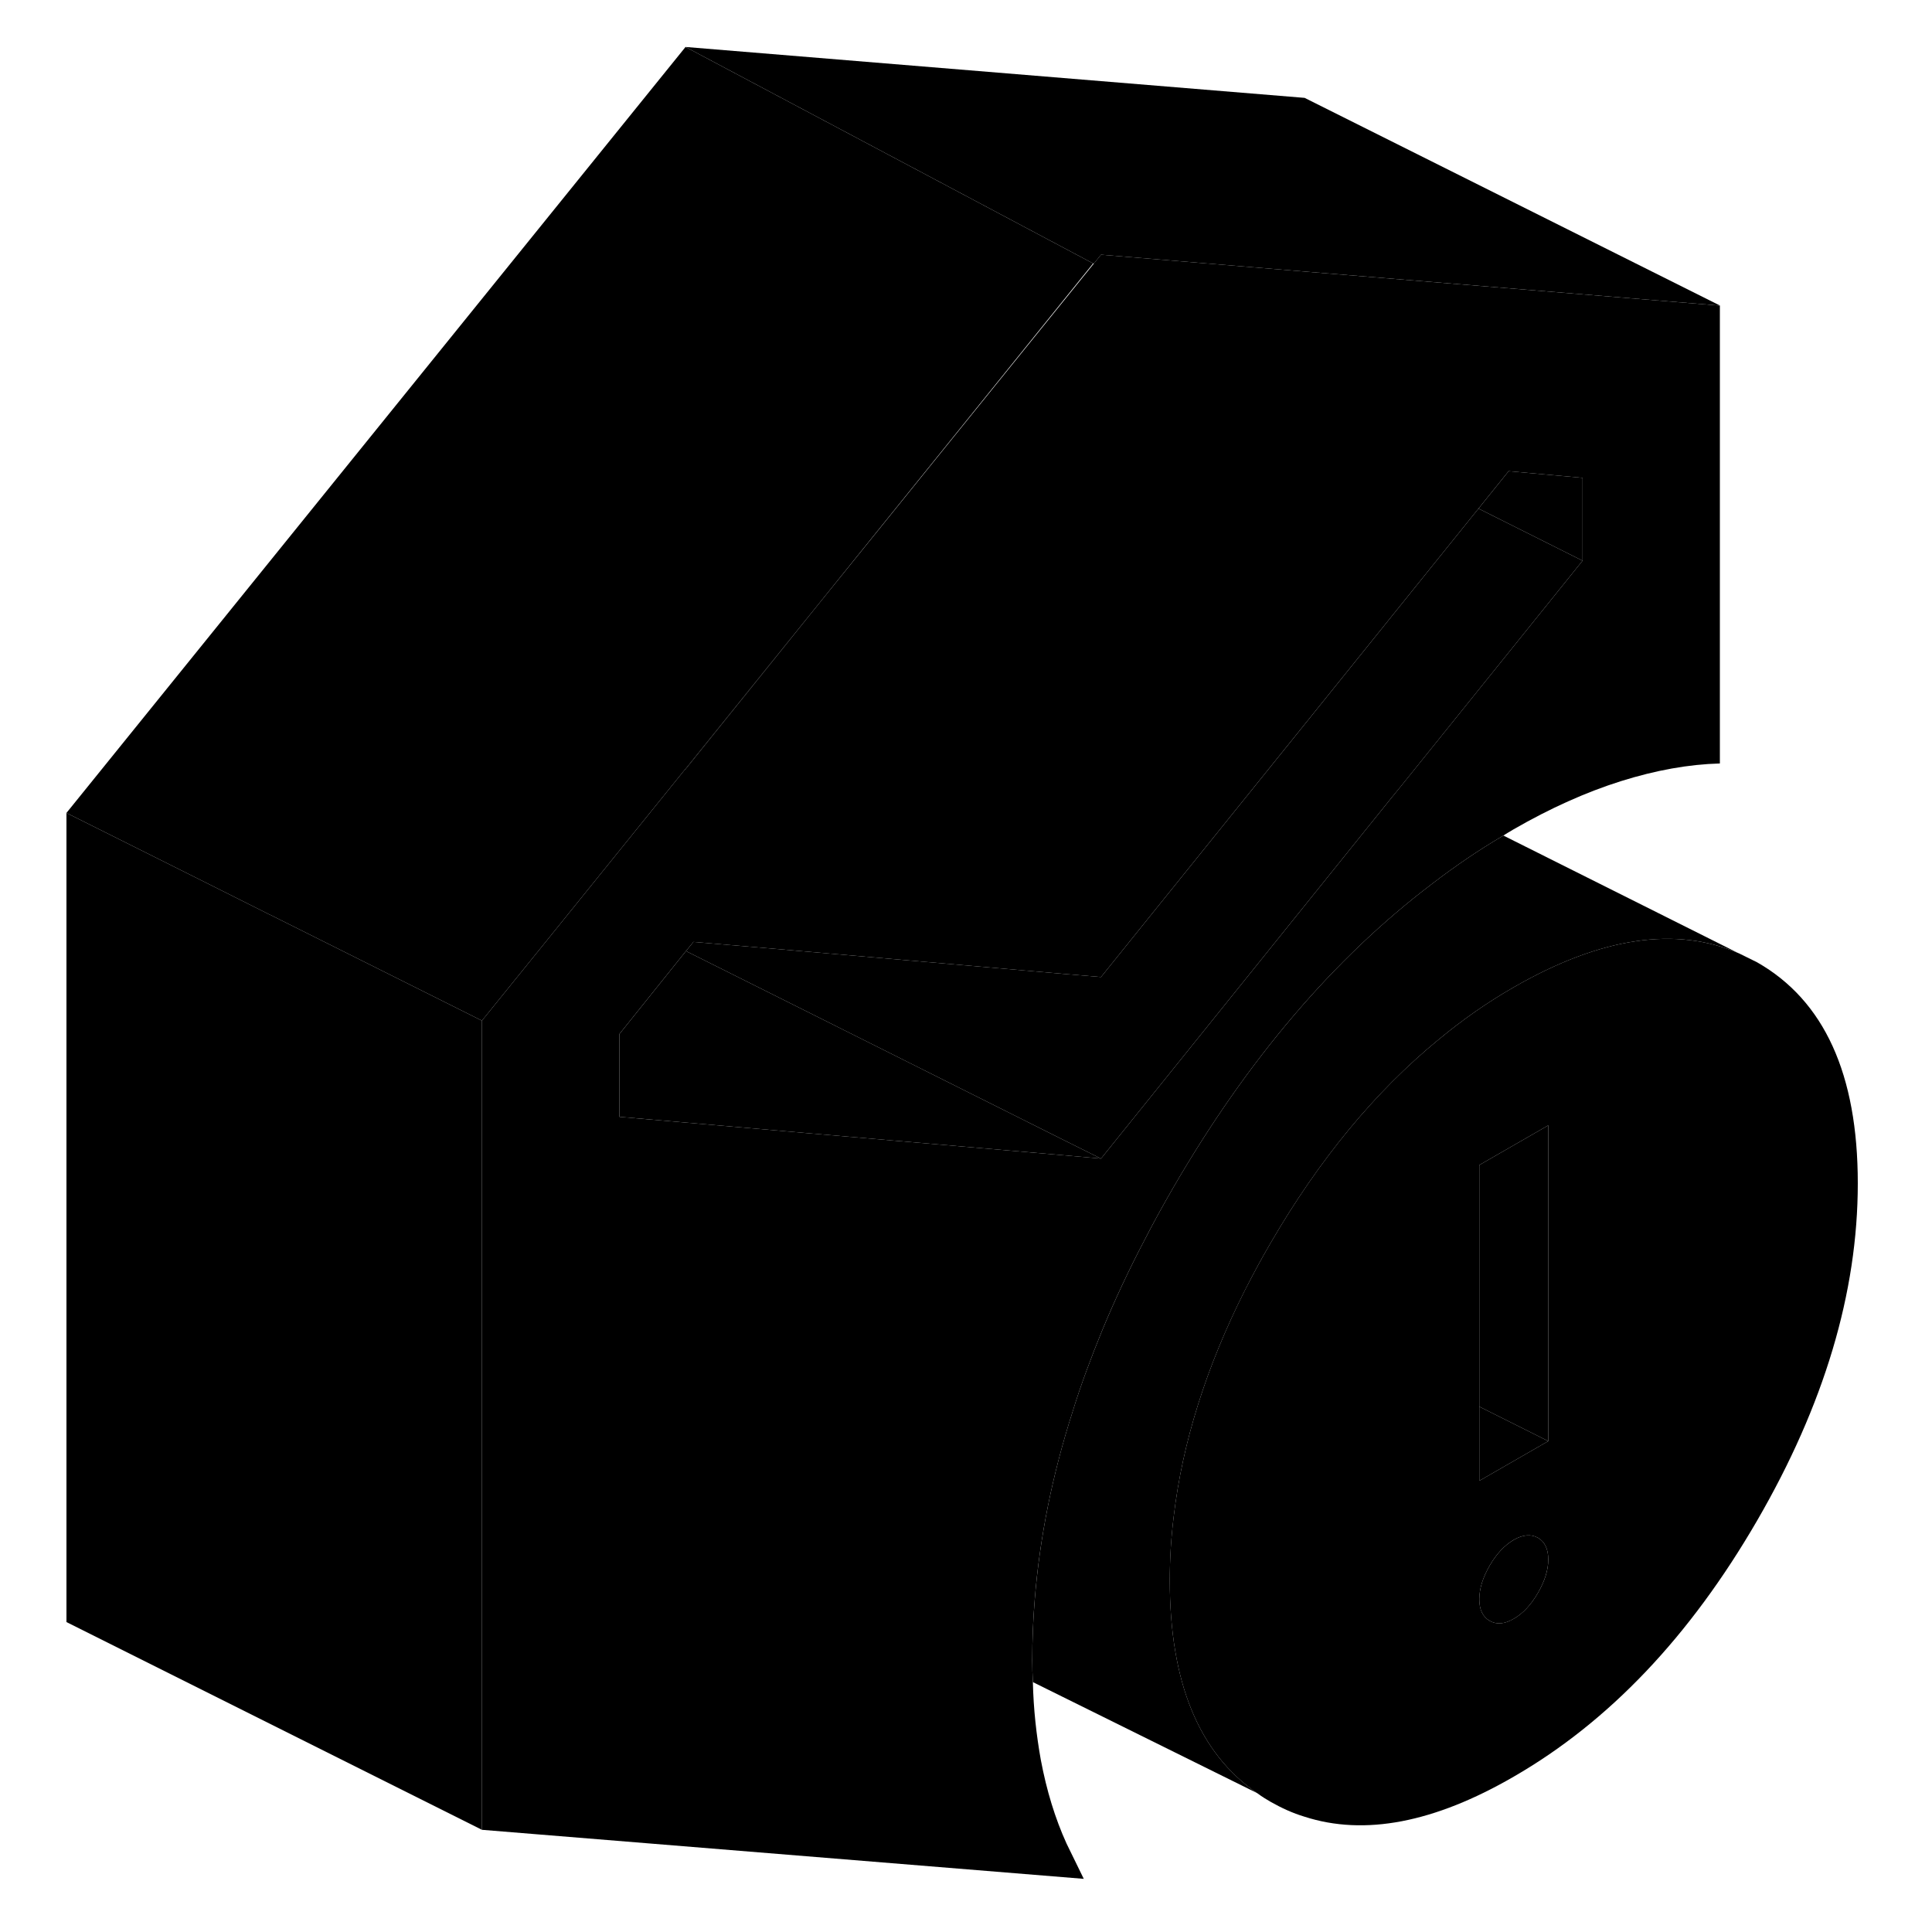 <svg width="48" height="48" viewBox="0 0 91 93" class="pr-icon-iso-duotone-secondary" xmlns="http://www.w3.org/2000/svg"
     stroke-width="1px" stroke-linecap="round" stroke-linejoin="round">
    <path d="M31.979 37.031H31.998L38.529 28.921L31.979 37.031Z" class="pr-icon-iso-duotone-primary-stroke" stroke-linejoin="round"/>
    <path d="M61.799 13.071L51.999 12.261L51.659 12.681L38.529 28.921L31.999 37.031H31.979L25.379 45.201L22.199 49.131V88.081L51.169 90.441L50.339 88.741C49.789 87.531 49.379 86.191 49.099 84.701C48.889 83.521 48.749 82.281 48.719 80.971C48.699 80.621 48.689 80.271 48.689 79.911C48.689 78.941 48.729 77.971 48.809 76.991C49.049 74.021 49.649 71.011 50.629 67.961C51.029 66.661 51.519 65.351 52.059 64.031C52.659 62.581 53.339 61.131 54.109 59.661C54.529 58.841 54.989 58.011 55.469 57.181C59.039 51.021 63.199 46.131 67.939 42.541C69.049 41.691 70.189 40.911 71.369 40.221C71.529 40.111 71.699 40.021 71.859 39.921C73.629 38.901 75.349 38.131 77.029 37.601C78.719 37.071 80.299 36.791 81.789 36.751V14.711L61.789 13.071H61.799ZM75.179 26.991L66.489 37.781L65.999 38.381L53.529 53.871L51.999 55.771L50.209 55.611L37.799 54.541L32.059 54.041L28.819 53.761V49.771L32.019 45.781L32.379 45.341L36.379 45.681L42.499 46.211L50.209 46.881L51.999 47.031L53.529 45.131L61.339 35.441L70.169 24.481L71.619 22.681L75.179 23.001V26.991Z" class="pr-icon-iso-duotone-primary-stroke" stroke-linejoin="round"/>
    <path d="M75.18 23.001V26.991L70.17 24.481L71.62 22.681L75.18 23.001Z"
          class="pr-icon-iso-duotone-primary-stroke" stroke-linejoin="round"/>
    <path d="M52 55.771L50.21 55.611L37.8 54.541L32.06 54.041L28.82 53.761V49.771L32.02 45.781L35.34 47.441L40.16 49.851L50.21 54.881L52 55.771Z"
          class="pr-icon-iso-duotone-primary-stroke" stroke-linejoin="round"/>
    <path d="M75.179 26.991L66.49 37.781L65.999 38.381L53.529 53.871L51.999 55.771L50.209 54.881L40.159 49.851L35.34 47.441L32.02 45.781L32.379 45.341L36.379 45.681L42.499 46.211L50.209 46.881L51.999 47.031L53.529 45.131L61.34 35.441L70.169 24.481L75.179 26.991Z"
          class="pr-icon-iso-duotone-primary-stroke" stroke-linejoin="round"/>
    <path d="M31.979 37.031H31.998L38.529 28.921L31.979 37.031Z" class="pr-icon-iso-duotone-primary-stroke"
          stroke-linejoin="round"/>
    <path d="M83.579 46.321L82.728 45.901C79.678 44.571 76.058 45.111 71.868 47.521C70.608 48.241 69.409 49.081 68.249 50.041C65.198 52.541 62.498 55.811 60.158 59.841C59.718 60.591 59.319 61.341 58.938 62.081C57.069 65.791 55.919 69.431 55.498 73.001C55.368 74.041 55.309 75.061 55.309 76.081C55.309 80.981 56.709 84.391 59.508 86.311L59.539 86.331C59.739 86.481 59.948 86.611 60.158 86.731C60.688 87.031 61.229 87.281 61.799 87.451C64.679 88.381 68.038 87.741 71.868 85.521C76.448 82.881 80.349 78.771 83.579 73.201C86.809 67.631 88.428 62.221 88.428 56.961C88.428 51.701 86.809 48.161 83.579 46.321ZM73.029 76.681C72.699 77.251 72.308 77.671 71.868 77.921C71.428 78.181 71.038 78.211 70.709 78.021C70.379 77.831 70.209 77.491 70.209 76.981C70.209 76.471 70.379 75.931 70.709 75.361C71.038 74.791 71.428 74.381 71.868 74.121C72.308 73.871 72.699 73.841 73.029 74.021C73.359 74.211 73.529 74.561 73.529 75.071C73.529 75.581 73.359 76.111 73.029 76.681ZM73.529 69.371L70.209 71.281V56.081L73.529 54.171V69.371Z"
          class="pr-icon-iso-duotone-primary-stroke" stroke-linejoin="round"/>
    <path d="M73.529 75.071C73.529 75.571 73.359 76.111 73.029 76.681C72.699 77.251 72.309 77.671 71.869 77.921C71.429 78.181 71.039 78.211 70.709 78.021C70.379 77.831 70.209 77.491 70.209 76.981C70.209 76.471 70.379 75.931 70.709 75.361C71.039 74.791 71.429 74.381 71.869 74.121C72.309 73.871 72.699 73.841 73.029 74.021C73.359 74.211 73.529 74.561 73.529 75.071Z"
          class="pr-icon-iso-duotone-primary-stroke" stroke-linejoin="round"/>
    <path d="M73.529 69.371L70.209 71.281V67.711L73.529 69.371Z" class="pr-icon-iso-duotone-primary-stroke"
          stroke-linejoin="round"/>
    <path d="M73.529 54.171V69.371L70.209 67.711V56.081L73.529 54.171Z"
          class="pr-icon-iso-duotone-primary-stroke" stroke-linejoin="round"/>
    <path d="M22.199 49.131V88.081L2.199 78.081V39.131L8.819 42.441L12.009 44.041H12.019L22.199 49.131Z"
          class="pr-icon-iso-duotone-primary-stroke" stroke-linejoin="round"/>
    <path d="M51.619 12.681L38.529 28.921L31.979 37.031L25.379 45.201L22.199 49.131L12.019 44.041H12.009L8.819 42.441L2.199 39.131L31.999 2.261L51.619 12.681Z"
          class="pr-icon-iso-duotone-primary-stroke" stroke-linejoin="round"/>
    <path d="M81.8 14.711L61.8 13.071L52 12.261L51.66 12.681H51.62L32 2.261L61.8 4.711L81.8 14.711Z"
          class="pr-icon-iso-duotone-primary-stroke" stroke-linejoin="round"/>
    <path d="M82.73 45.901C79.68 44.571 76.059 45.111 71.869 47.521C70.609 48.241 69.409 49.081 68.249 50.041C65.2 52.541 62.499 55.811 60.159 59.841C59.719 60.591 59.319 61.341 58.94 62.081C57.069 65.791 55.919 69.431 55.499 73.001C55.37 74.041 55.31 75.061 55.31 76.081C55.31 80.981 56.709 84.391 59.51 86.311L48.719 80.971C48.7 80.621 48.69 80.271 48.69 79.911C48.69 78.941 48.73 77.971 48.81 76.991C49.05 74.021 49.649 71.011 50.629 67.961C51.029 66.661 51.52 65.351 52.06 64.031C52.66 62.581 53.34 61.131 54.11 59.661C54.53 58.841 54.989 58.011 55.469 57.181C59.039 51.021 63.2 46.131 67.939 42.541C69.049 41.691 70.189 40.911 71.369 40.221L82.719 45.901H82.73Z"
          class="pr-icon-iso-duotone-primary-stroke" stroke-linejoin="round"/>
</svg>